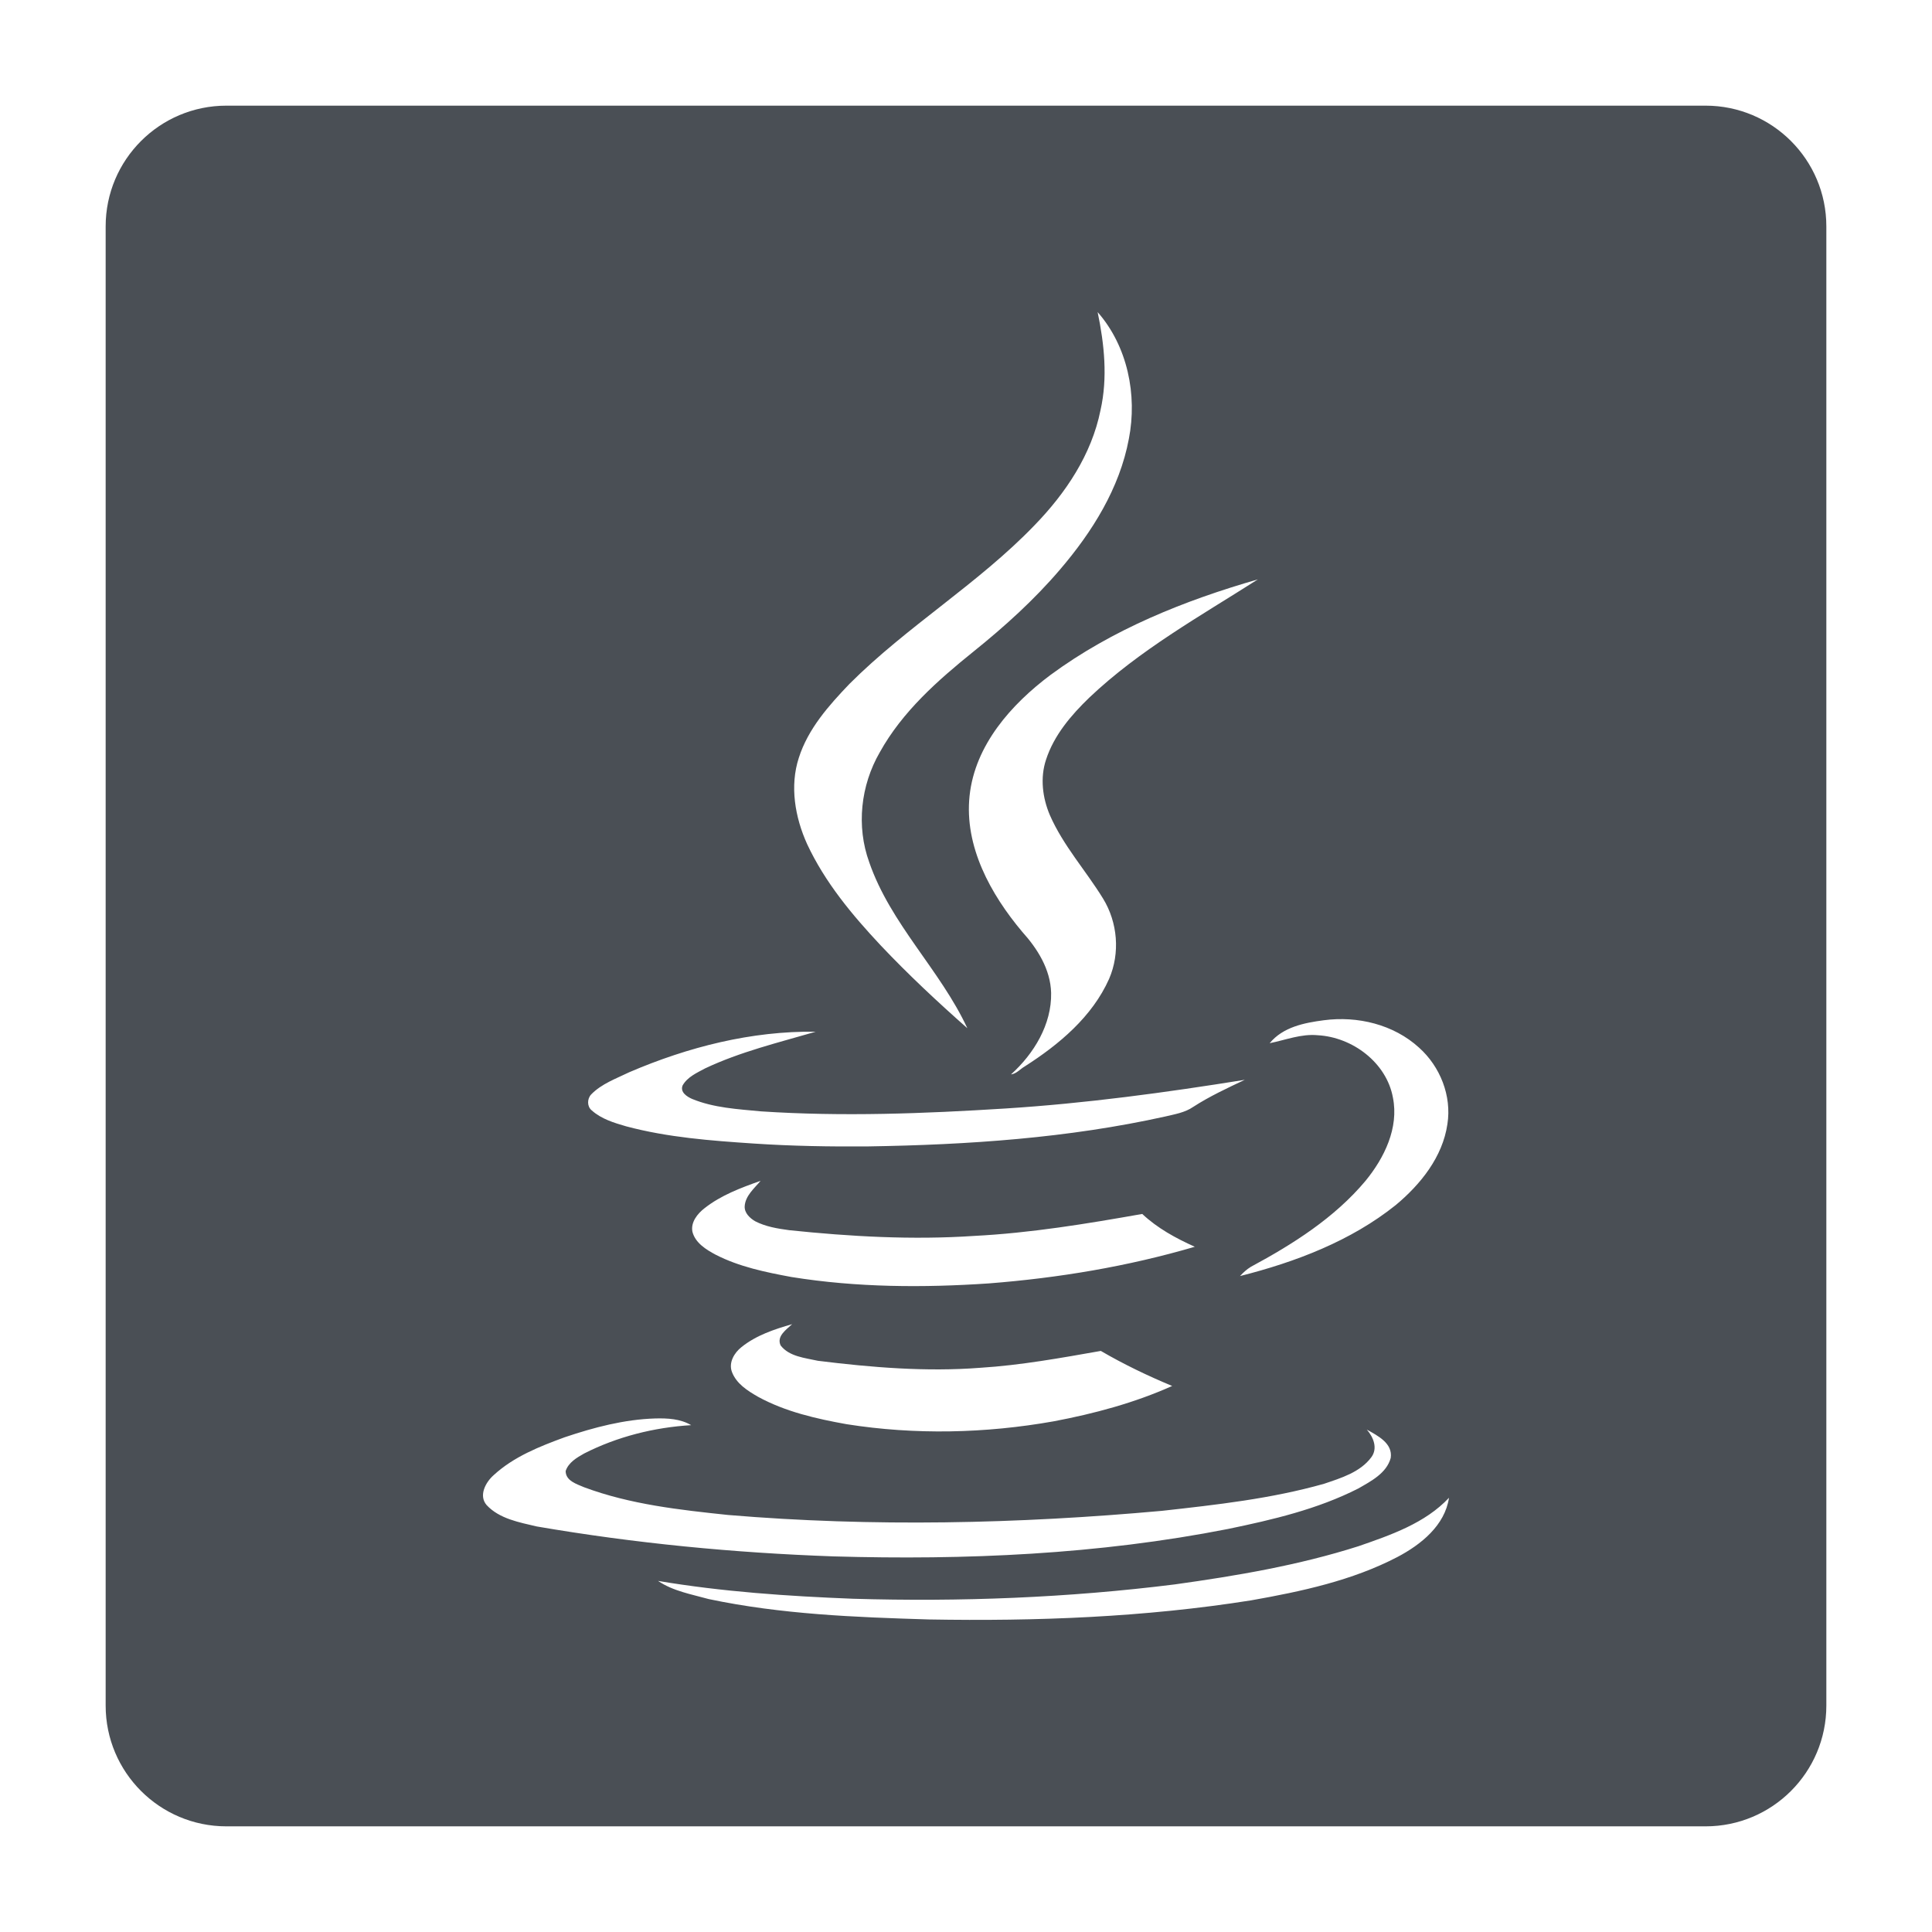 <?xml version="1.0" encoding="UTF-8" standalone="no"?>
<!-- Generator: Adobe Illustrator 16.0.0, SVG Export Plug-In . SVG Version: 6.00 Build 0)  -->

<svg
   xmlns:dc="http://purl.org/dc/elements/1.1/"
   xmlns:cc="http://creativecommons.org/ns#"
   xmlns:rdf="http://www.w3.org/1999/02/22-rdf-syntax-ns#"
   xmlns:svg="http://www.w3.org/2000/svg"
   xmlns="http://www.w3.org/2000/svg"
   xmlns:sodipodi="http://sodipodi.sourceforge.net/DTD/sodipodi-0.dtd"
   xmlns:inkscape="http://www.inkscape.org/namespaces/inkscape"
   version="1.1"
   id="Layer_1"
   x="0px"
   y="0px"
   width="256px"
   height="256px"
   viewBox="0 0 256 256"
   style="enable-background:new 0 0 256 256;"
   xml:space="preserve"
   sodipodi:docname="java.svg"
   inkscape:version="0.92.2 (unknown)"><defs
     id="defs7" /><sodipodi:namedview
     pagecolor="#ffffff"
     bordercolor="#666666"
     borderopacity="1"
     objecttolerance="10"
     gridtolerance="10"
     guidetolerance="10"
     inkscape:pageopacity="0"
     inkscape:pageshadow="2"
     inkscape:window-width="1920"
     inkscape:window-height="1027"
     id="namedview5"
     showgrid="false"
     inkscape:zoom="0.921875"
     inkscape:cx="136.67797"
     inkscape:cy="123.66102"
     inkscape:window-x="0"
     inkscape:window-y="0"
     inkscape:window-maximized="1"
     inkscape:current-layer="Layer_1" /><path
     d="M226,14H30c-8.837,0-16,7.164-16,16v196c0,8.837,7.163,16,16,16h196c8.836,0,16-7.163,16-16V30  C242,21.164,234.836,14,226,14z M175.412,135.189c4.474-0.591,9.243,0.549,12.62,3.63c2.786,2.491,4.348,6.374,3.757,10.131  c-0.633,4.348-3.546,7.978-6.838,10.722c-5.951,4.77-13.296,7.556-20.641,9.413c0.422-0.465,0.886-0.887,1.435-1.225  c5.571-2.997,11.101-6.5,15.196-11.396c2.49-3.04,4.432-7.007,3.63-11.017c-0.844-4.644-5.36-8.021-9.961-8.273  c-2.195-0.212-4.263,0.633-6.374,1.055C170.009,136.076,172.836,135.527,175.412,135.189z M144.345,92.431  c-2.406,2.321-4.685,4.981-5.74,8.231c-0.802,2.406-0.464,5.064,0.507,7.345c1.772,4.052,4.769,7.345,7.049,11.059  c1.941,3.166,2.279,7.218,0.802,10.637c-2.237,5.023-6.627,8.695-11.186,11.608c-0.591,0.337-1.097,0.971-1.815,1.055  c3.04-2.743,5.403-6.627,5.318-10.806c-0.084-3.123-1.814-5.867-3.841-8.104c-4.179-4.98-7.682-11.312-6.964-18.023  s5.529-12.114,10.721-15.998c8.189-6.035,17.771-9.877,27.479-12.663C158.992,81.667,150.972,86.142,144.345,92.431z   M105.85,100.408c1.224-3.841,3.967-6.922,6.711-9.792c7.64-7.641,17.053-13.254,24.524-21.021  c4.137-4.264,7.556-9.371,8.737-15.238c0.971-4.306,0.507-8.737-0.379-13.001c3.967,4.517,5.276,10.975,4.136,16.8  c-1.225,6.543-4.854,12.325-9.118,17.307c-3.418,4.01-7.345,7.556-11.438,10.848c-4.77,3.841-9.456,7.978-12.452,13.381  c-2.533,4.39-3.124,9.792-1.393,14.562c2.828,8.188,9.413,14.267,13.001,21.991c-3.968-3.504-7.852-7.134-11.481-10.975  c-3.799-4.052-7.387-8.358-9.75-13.423C105.343,108.302,104.625,104.165,105.85,100.408z M78.328,145.024  c1.393-1.435,3.335-2.11,5.065-2.954c7.767-3.335,16.208-5.487,24.693-5.361c-4.938,1.436-10.003,2.66-14.647,4.854  c-1.097,0.591-2.364,1.14-2.997,2.279c-0.338,0.887,0.591,1.478,1.266,1.772c2.87,1.183,6.036,1.352,9.117,1.646  c10.806,0.718,21.654,0.296,32.418-0.38c10.636-0.676,21.189-2.11,31.699-3.799c-2.321,1.098-4.685,2.195-6.837,3.588  c-1.098,0.76-2.449,0.971-3.673,1.266c-12.916,2.871-26.17,3.757-39.34,3.969c-5.107,0.042-10.172-0.042-15.238-0.381  c-5.656-0.379-11.354-0.802-16.884-2.278c-1.604-0.465-3.292-0.971-4.559-2.111C77.78,146.629,77.78,145.615,78.328,145.024z   M103.443,178.286c1.14,1.478,3.25,1.646,4.938,2.026c7.134,0.887,14.352,1.478,21.485,0.929c5.402-0.338,10.721-1.309,15.998-2.237  c3.039,1.772,6.205,3.292,9.455,4.644c-4.98,2.236-10.342,3.672-15.702,4.685c-9.033,1.604-18.361,1.815-27.437,0.381  c-4.01-0.719-8.104-1.646-11.734-3.631c-1.393-0.802-2.87-1.73-3.461-3.292c-0.464-1.225,0.295-2.532,1.266-3.293  c1.942-1.562,4.348-2.363,6.711-3.039C104.203,176.176,102.853,177.062,103.443,178.286z M131.048,170.056  c-8.695,0.591-17.517,0.549-26.17-0.845c-3.419-0.633-6.922-1.351-10.046-2.955c-1.266-0.675-2.702-1.561-3.081-3.038  c-0.253-1.267,0.675-2.407,1.604-3.124c2.195-1.73,4.812-2.701,7.429-3.63c-0.844,1.013-2.026,1.983-2.11,3.377  c-0.042,0.886,0.675,1.562,1.393,1.983c1.393,0.718,2.955,0.971,4.517,1.183c8.104,0.844,16.293,1.308,24.482,0.759  c7.471-0.38,14.9-1.604,22.287-2.912c2.026,1.899,4.432,3.208,6.965,4.348C149.41,167.818,140.25,169.338,131.048,170.056z   M64.483,199.434c-1.098-1.267-0.126-3.039,0.929-3.968c2.659-2.448,6.078-3.799,9.413-5.022c3.883-1.309,7.893-2.364,11.987-2.491  c1.646-0.042,3.334,0.042,4.77,0.887c-4.896,0.296-9.792,1.52-14.182,3.757c-0.971,0.549-2.068,1.182-2.448,2.321  c0,1.309,1.477,1.73,2.448,2.152c6.121,2.28,12.663,2.997,19.079,3.673c19.122,1.604,38.369,1.182,57.49-0.549  c7.218-0.802,14.479-1.604,21.485-3.588c2.236-0.76,4.769-1.52,6.247-3.504c0.887-1.182,0.296-2.658-0.59-3.672  c1.435,0.803,3.461,1.815,3.166,3.757c-0.549,2.025-2.617,3.081-4.306,4.052c-5.402,2.744-11.355,4.138-17.264,5.36  c-17.179,3.377-34.781,4.138-52.256,3.631c-13.169-0.465-26.339-1.731-39.34-3.968C68.789,201.713,66.172,201.249,64.483,199.434z   M185.162,206.313c-5.994,3.124-12.705,4.56-19.375,5.741c-14.098,2.237-28.408,2.785-42.717,2.532  c-9.75-0.295-19.585-0.675-29.167-2.702c-2.279-0.633-4.728-1.055-6.711-2.405c8.526,1.436,17.18,2.026,25.833,2.363  c14.225,0.423,28.492-0.126,42.632-1.899c8.189-1.139,16.42-2.532,24.355-5.064c4.264-1.478,8.822-3.039,11.988-6.416  C191.452,202.135,188.286,204.667,185.162,206.313z"
     id="path2"
     style="fill:#4a4f55;fill-opacity:1" /></svg>